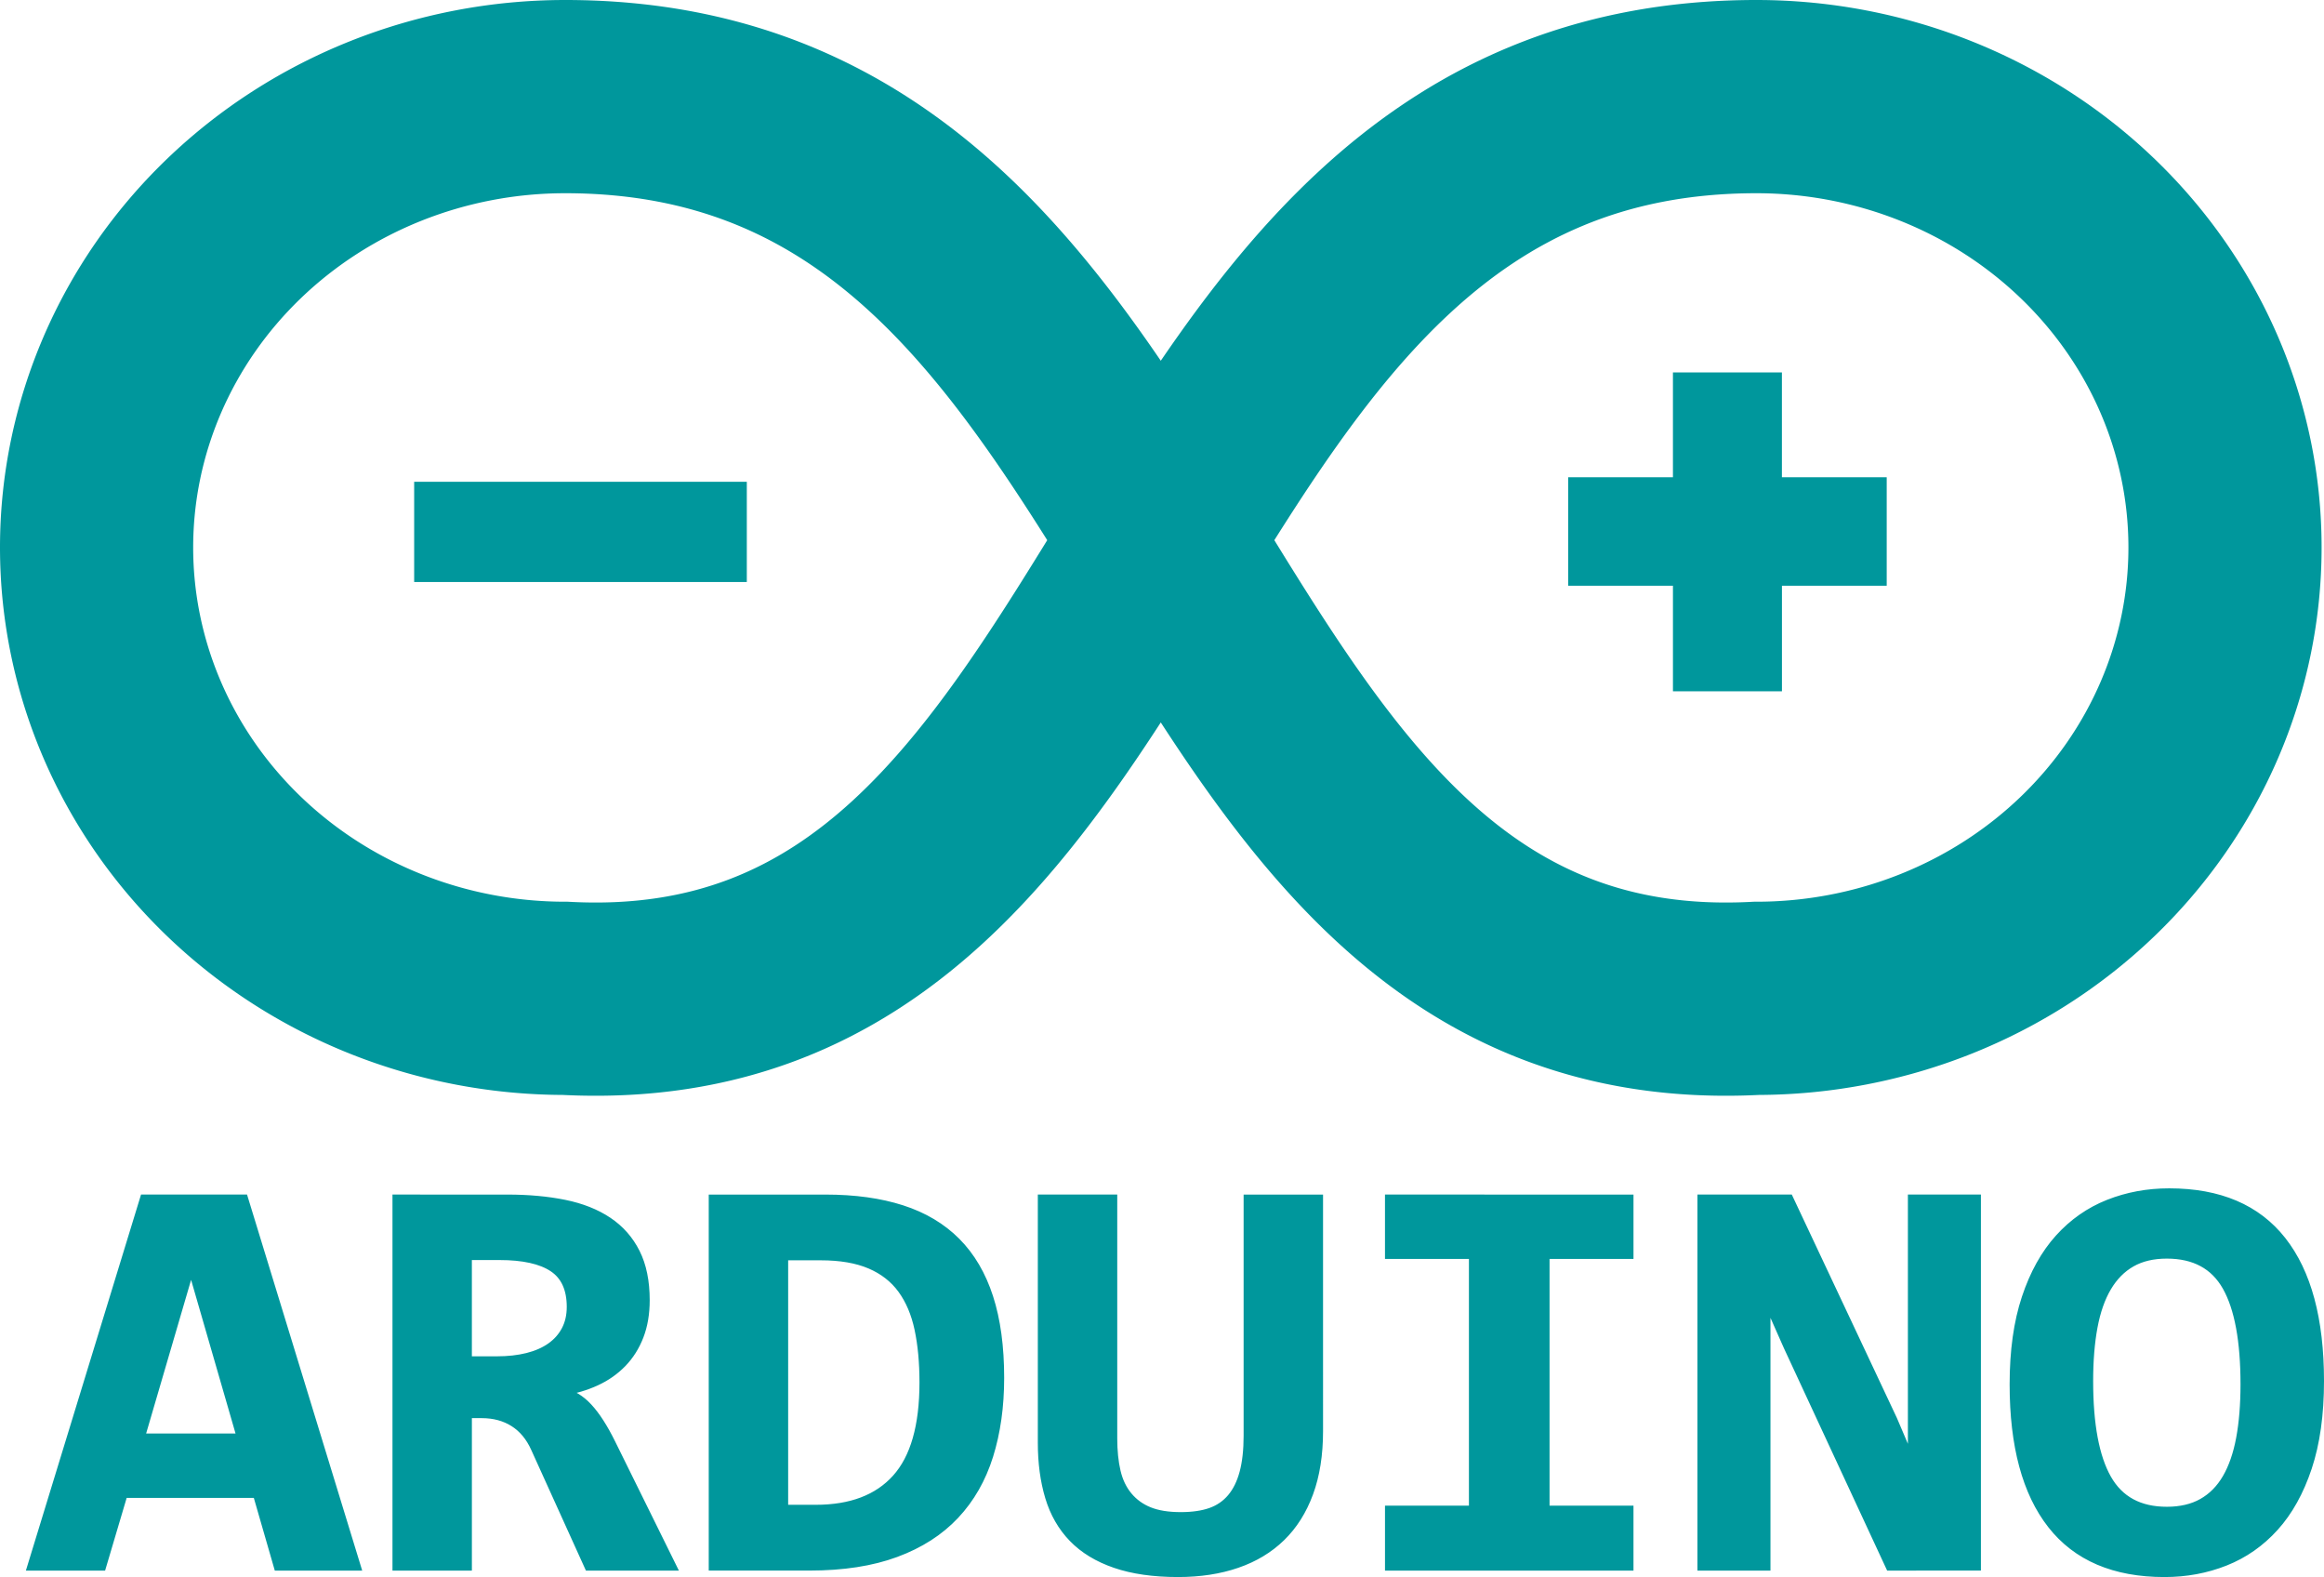 <?xml version="1.0" encoding="UTF-8" standalone="no"?>
<svg xmlns:rdf="http://www.w3.org/1999/02/22-rdf-syntax-ns#" xmlns="http://www.w3.org/2000/svg" height="489.71" viewBox="0 0 721.828 489.706" width="721.83" version="1.1" xmlns:cc="http://creativecommons.org/ns#" xmlns:dc="http://purl.org/dc/elements/1.1/" preserveAspectRatio="xMinYMin meet" viewport="0 0 720 490">
	<g stroke="#00979c">
		<path d="m175.54 30a145.54 140 0 0 0 0 280c190 10 170-280 370-280a145.54 140 0 0 1 0 280c-190 10-170-280-370-280" stroke-width="60" fill="none"/>
		<path d="m529.61 125.65v32.537h-32.535v13.699h32.539v32.779h13.857v-32.779h32.537v-13.7h-32.55v-32.54zm-390.97 33.943v11.141h83.318v-11.13z" stroke-width="20" fill="#00979c"/>
		<path d="m673.73 370.2c-6.699 0-12.99 1.167-18.875 3.5-5.885 2.334-11.017 5.922-15.393 10.764-4.376 4.842-7.816 11.026-10.32 18.551-2.505 7.525-3.758 16.479-3.758 26.863 0 19.076 3.923 33.615 11.77 43.619 7.847 10.004 19.557 15.008 35.129 15.008 6.699 0 12.99-1.167 18.875-3.5 5.885-2.334 11.017-5.922 15.393-10.764 4.376-4.842 7.815-11.025 10.32-18.551 2.505-7.525 3.758-16.479 3.758-26.863-0.001-19.134-3.923-33.688-11.77-43.664-7.847-9.975-19.557-14.963-35.129-14.963zm-79.945 1.918v82.08l-5.703-13.387-32.322-68.691h-27.342v114.38h20.283v-82.953l6.519 14.701 31.687 68.252 27.156-0.012v-114.37zm-270.24 0.004v75.865c0 6.242 0.755 11.872 2.264 16.889 1.509 5.017 3.954 9.275 7.334 12.775 3.38 3.5 7.787 6.184 13.219 8.051 5.432 1.867 11.95 2.799 19.555 2.799 6.76 0 12.857-0.932 18.289-2.799 5.432-1.867 10.034-4.637 13.807-8.312 3.772-3.675 6.669-8.268 8.691-13.781 2.022-5.513 3.033-11.917 3.033-19.209l-0.002-72.266h-22.271v73.666c-0 4.492-0.423 8.313-1.268 11.463-0.845 3.15-2.113 5.732-3.803 7.744-1.69 2.013-3.801 3.471-6.336 4.375-2.535 0.904-5.644 1.357-9.326 1.357-3.923 0-7.182-0.526-9.777-1.576-2.595-1.05-4.753-2.611-6.473-4.682-1.72-2.071-2.929-4.593-3.623-7.568-0.694-2.976-1.041-6.388-1.041-10.238v-74.553zm-278.85 0.008-35.035 114.37h22.09l6.699-22.582h41.285l6.519 22.582h24.625l-35.037-114.37zm78.406 0v114.37h22.266v-47.34h4.256c3.803 0 7.107 0.889 9.914 2.668 2.807 1.779 4.993 4.42 6.562 7.92l16.66 36.75h26.17l-18.922-38.326c-2.414-4.9-4.828-8.648-7.242-11.244-2.414-2.596-5.072-4.184-7.969-4.768 3.742-0.583 7.198-1.604 10.367-3.062 3.169-1.458 5.9-3.37 8.193-5.732 2.293-2.363 4.074-5.176 5.342-8.443 1.267-3.267 1.9-7.001 1.9-11.201 0-5.834-1.011-10.764-3.033-14.789-2.022-4.025-4.902-7.29-8.645-9.799-3.743-2.508-8.271-4.303-13.582-5.383-5.312-1.079-11.226-1.619-17.744-1.619zm308.27 0v17.588h26.074v79.015h-26.07v17.764h74.783v-17.76h-26.07v-79.015h26.074v-17.588zm-210.04 0.002v114.36h30.059c10.442 0 19.404-1.385 26.889-4.156 7.484-2.771 13.625-6.71 18.424-11.814 4.799-5.103 8.328-11.272 10.592-18.506 2.263-7.231 3.396-15.279 3.397-24.143-0-9.683-1.133-18.025-3.397-25.025-2.264-7-5.659-12.776-10.186-17.326-4.527-4.55-10.184-7.918-16.975-10.105-6.791-2.188-14.712-3.283-23.766-3.283zm451.68 17.492c8.571 0.001 14.727 3.326 18.469 9.976 3.742 6.651 5.613 16.744 5.613 30.277-0 6.3-0.454 11.885-1.359 16.756-0.905 4.871-2.322 8.97-4.254 12.295-1.932 3.325-4.423 5.848-7.471 7.568-3.048 1.721-6.715 2.582-11 2.582-8.51 0-14.652-3.326-18.424-9.976-3.772-6.651-5.658-16.744-5.658-30.277 0-6.3 0.454-11.885 1.359-16.756 0.905-4.871 2.337-8.97 4.299-12.295 1.962-3.325 4.453-5.847 7.471-7.568 3.018-1.721 6.67-2.582 10.955-2.582zm-527.65 0.445h9.777c7.364 0 12.886 1.226 16.568 3.676 3.682 2.451 5.523 6.474 5.523 12.074-0 2.684-0.543 5.062-1.629 7.133-1.087 2.071-2.627 3.805-4.619 5.205-1.992 1.4-4.391 2.45-7.197 3.15-2.807 0.7-5.929 1.051-9.369 1.051h-9.055zm98.238 0.08h11.316c6.096 0 11.196 0.875 15.301 2.625 4.104 1.75 7.38 4.302 9.824 7.656 2.444 3.354 4.179 7.453 5.205 12.295 1.026 4.841 1.539 10.356 1.539 16.539-0 13.534-2.838 23.45-8.512 29.75-5.673 6.3-13.972 9.451-24.896 9.451h-9.777zm-184.24 2.982 15.391 53.201h-30.965z" stroke-width="2.398" fill="#00979c"/>
	</g>
</svg>
